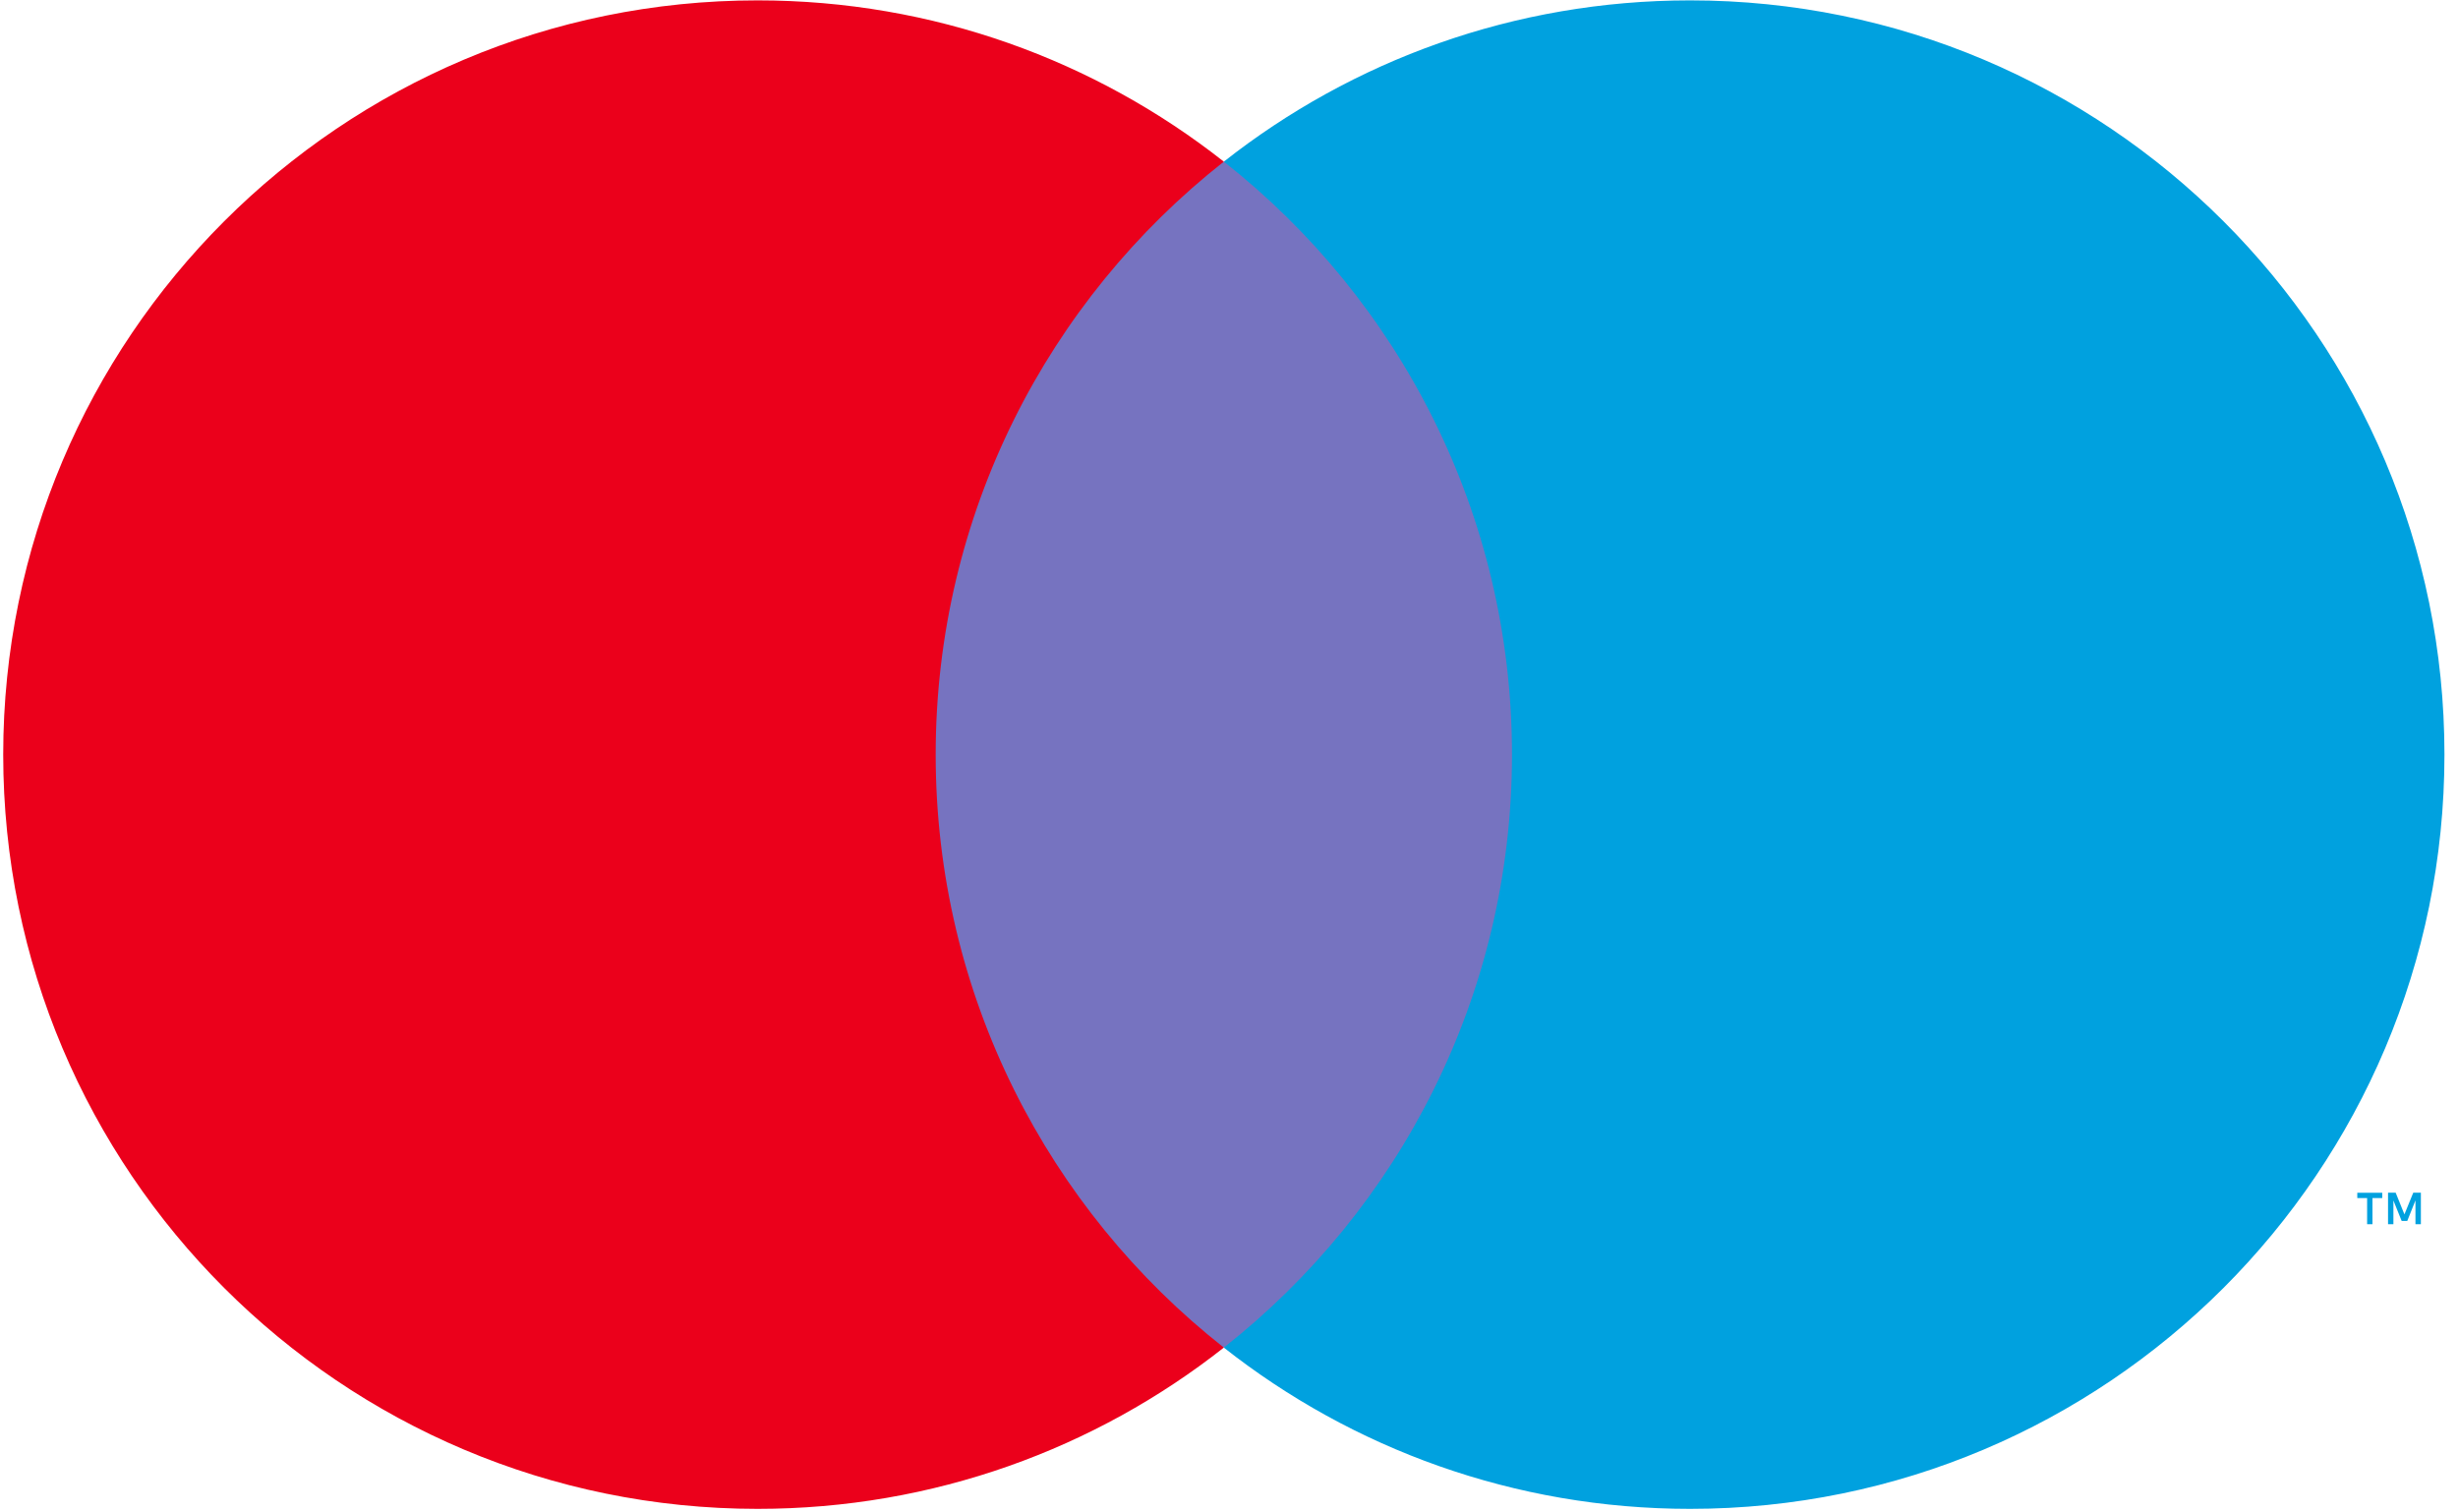 <?xml version="1.0" encoding="UTF-8"?>
<svg width="39px" height="24px" viewBox="0 0 39 24" version="1.1" xmlns="http://www.w3.org/2000/svg" xmlns:xlink="http://www.w3.org/1999/xlink">
    <!-- Generator: Sketch 63.1 (92452) - https://sketch.com -->
    <title>_Card Provider / Master</title>
    <desc>Created with Sketch.</desc>
    <g id="Widget-Icons" stroke="none" stroke-width="1" fill="none" fill-rule="evenodd">
        <g id="4-Widget-Icons/1-Card-Vendor/Maestro" transform="translate(-41, 0)">
            <g id="_Card-Provider-/-Master" transform="translate(41, 0)">
                <polygon id="Fill-2" fill="#7673C0" points="14.181 21.384 24.655 21.384 24.655 2.565 14.181 2.565"></polygon>
                <path d="M14.846,11.974 C14.846,8.156 16.634,4.756 19.418,2.565 C17.382,0.962 14.813,0.006 12.021,0.006 C5.41,0.006 0.051,5.364 0.051,11.974 C0.051,18.584 5.41,23.943 12.021,23.943 C14.813,23.943 17.382,22.987 19.418,21.384 C16.634,19.192 14.846,15.792 14.846,11.974" id="Fill-3" fill="#EB001B"></path>
                <path d="M38.411,19.426 L38.411,18.926 L38.29,18.926 L38.15,19.27 L38.011,18.926 L37.89,18.926 L37.89,19.426 L37.975,19.426 L37.975,19.049 L38.106,19.374 L38.195,19.374 L38.325,19.048 L38.325,19.426 L38.411,19.426 Z M37.643,19.426 L37.643,19.011 L37.798,19.011 L37.798,18.927 L37.402,18.927 L37.402,19.011 L37.558,19.011 L37.558,19.426 L37.643,19.426 L37.643,19.426 Z" id="Fill-4" fill="#00A1DF"></path>
                <path d="M38.785,11.974 C38.785,18.584 33.426,23.943 26.816,23.943 C24.023,23.943 21.454,22.987 19.418,21.384 C22.202,19.192 23.99,15.792 23.99,11.974 C23.99,8.156 22.202,4.756 19.418,2.565 C21.454,0.962 24.023,0.006 26.816,0.006 C33.426,0.006 38.785,5.364 38.785,11.974" id="Fill-5" fill="#00A1DF"></path>
            </g>
        </g>
    </g>
</svg>